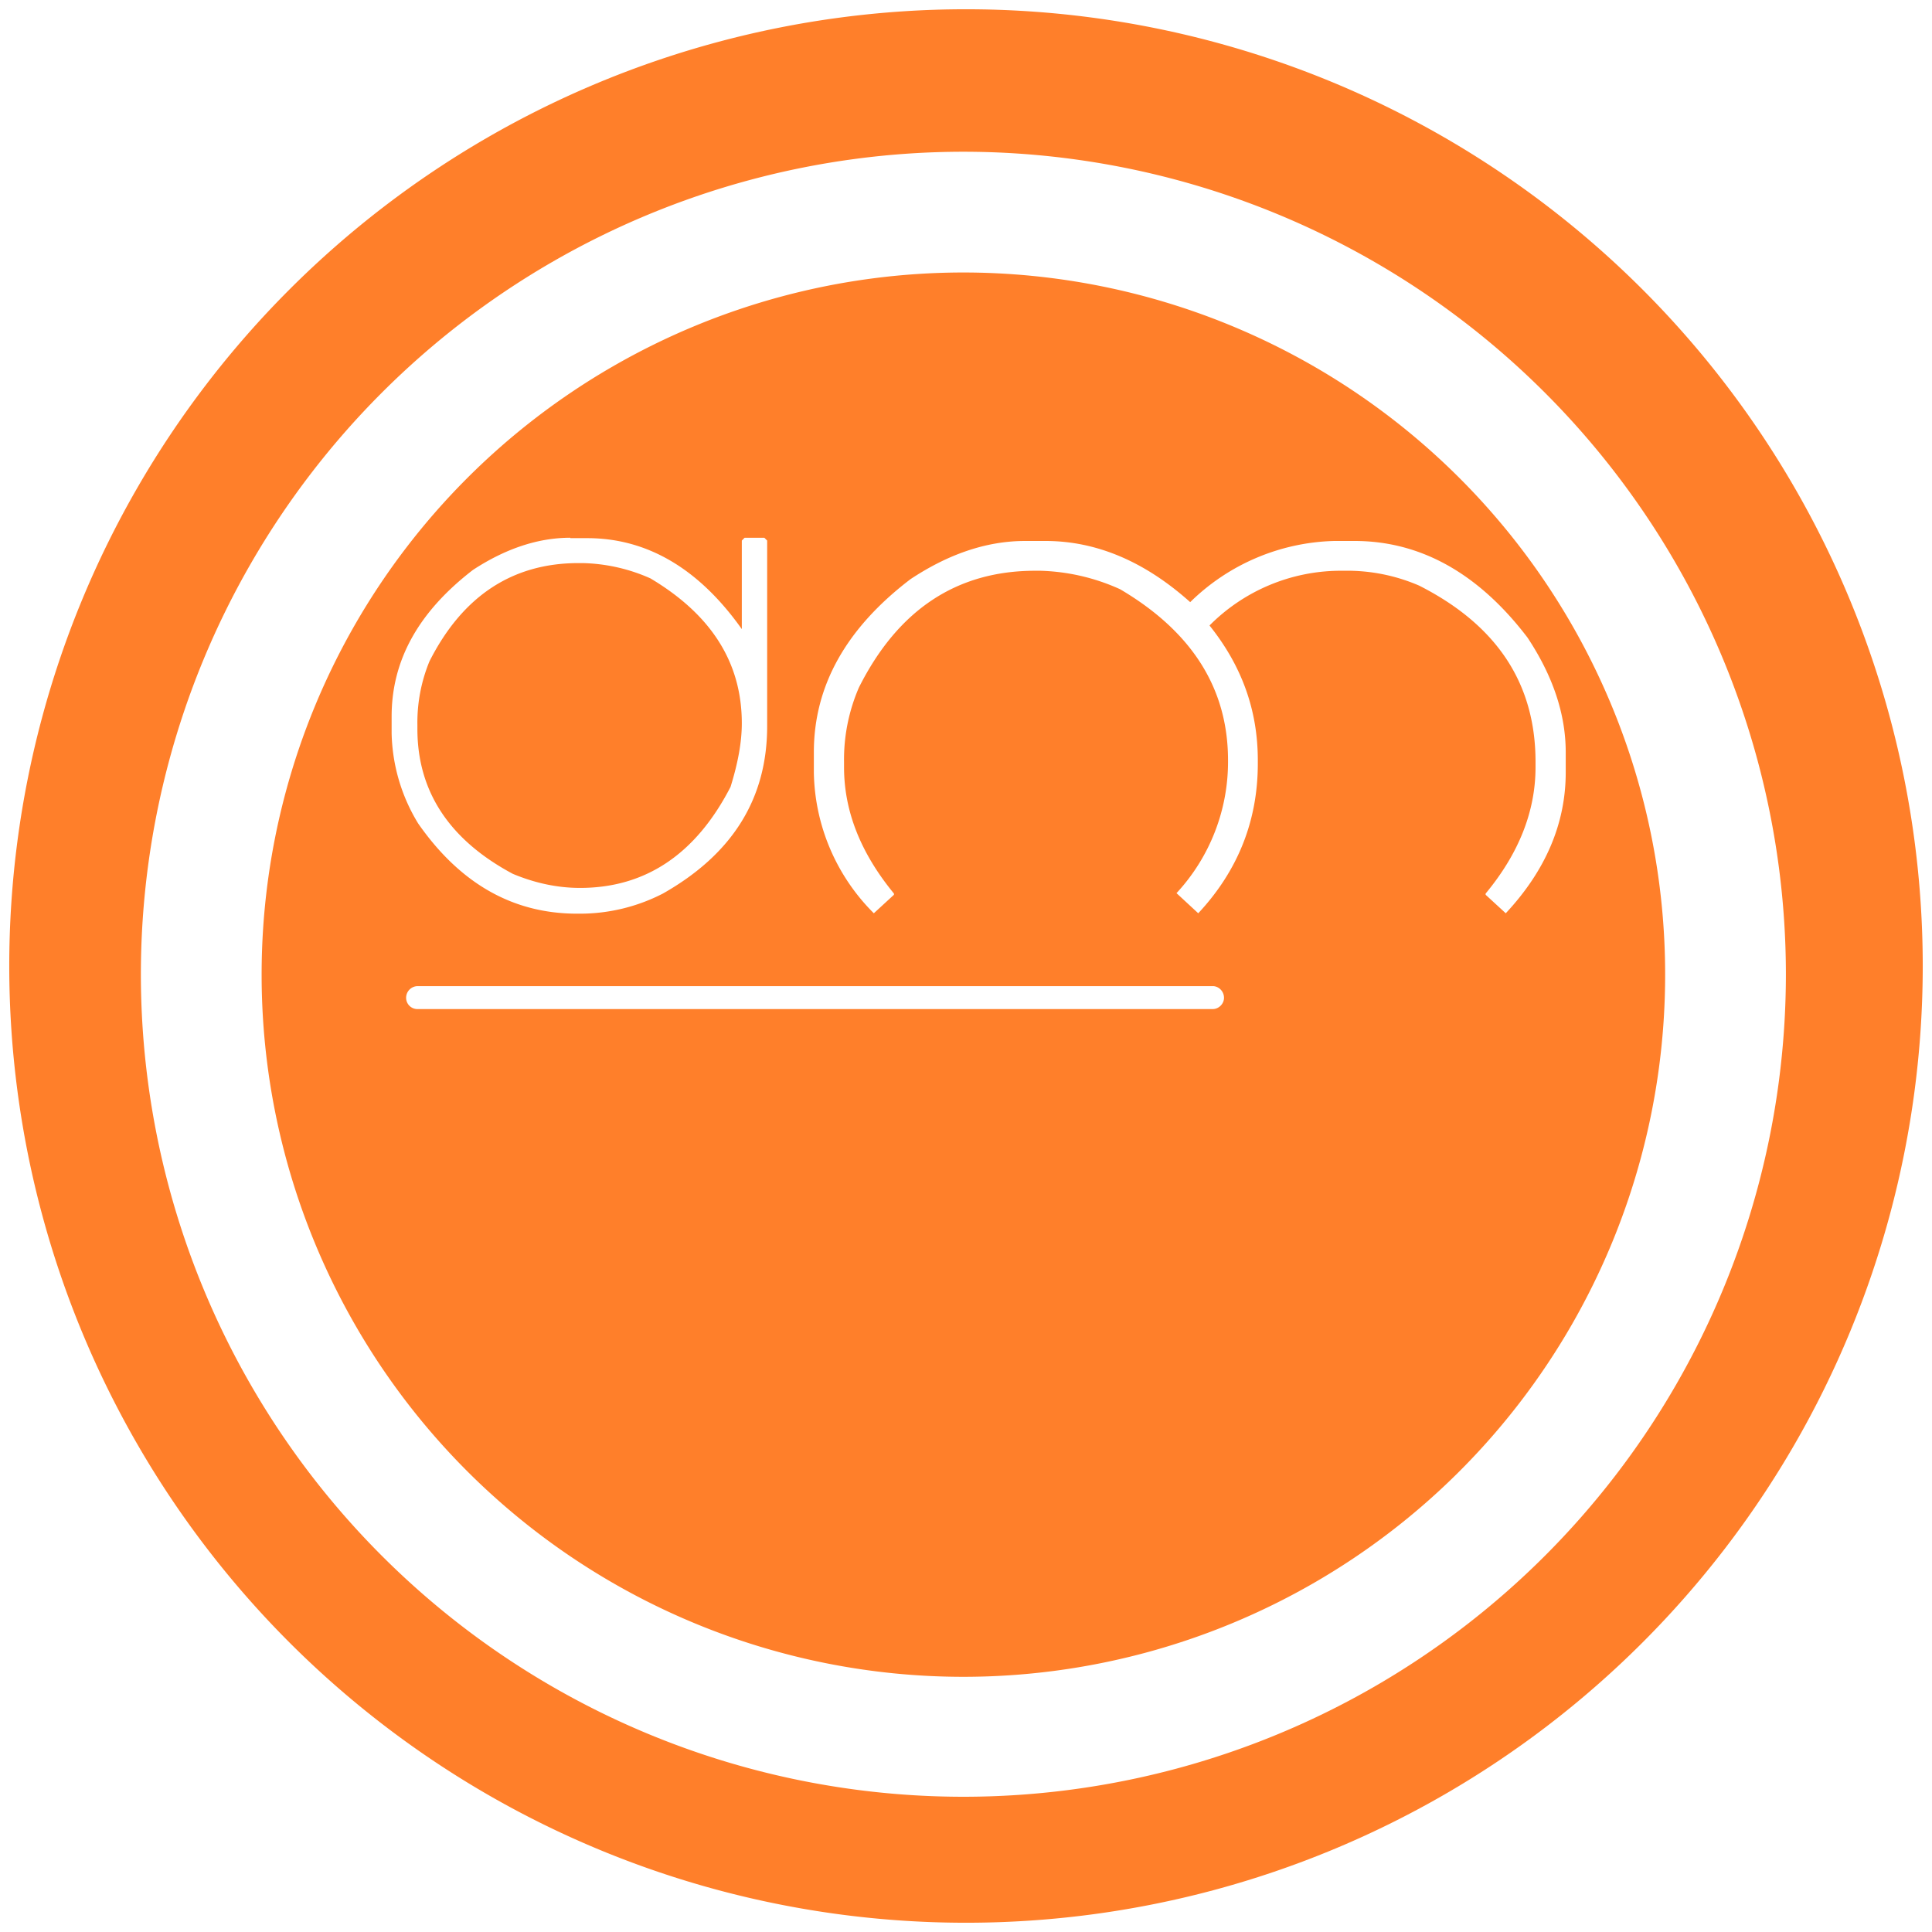<svg xmlns="http://www.w3.org/2000/svg" width="48" height="48" version="1"><path d="M24 .23A23.77 23.77 0 0 0 .23 24.01 23.77 23.77 0 0 0 24 47.77 23.77 23.77 0 0 0 47.77 24 23.77 23.77 0 0 0 24 .23zm-.07 3.54a20.44 20.44 0 0 1 20.44 20.44 20.44 20.44 0 0 1-20.44 20.43A20.44 20.44 0 0 1 3.5 24.21 20.44 20.44 0 0 1 23.93 3.77zm0 3A17.44 17.44 0 0 0 6.5 24.22a17.44 17.44 0 0 0 17.43 17.44A17.44 17.44 0 0 0 41.37 24.2 17.44 17.44 0 0 0 23.93 6.77zm-9.76 6.6h.42c1.48 0 2.77.75 3.84 2.26v-2.2l.07-.07h.49l.07.07v4.61c0 1.8-.86 3.18-2.59 4.16a4.5 4.5 0 0 1-2.06.5h-.07c-1.6 0-2.91-.75-3.95-2.24a4.47 4.47 0 0 1-.66-2.24v-.42c0-1.4.67-2.6 2.02-3.64.81-.53 1.62-.8 2.42-.8zm11.3.07h.5c1.26 0 2.46.5 3.6 1.52a5.3 5.3 0 0 1 3.58-1.52h.5c1.64 0 3.08.8 4.3 2.4.63.95.95 1.9.95 2.85v.5c0 1.27-.5 2.44-1.49 3.5l-.5-.46v-.03c.83-1 1.24-2.05 1.24-3.14v-.13c0-1.95-.96-3.4-2.89-4.38a4.5 4.5 0 0 0-1.86-.37h-.12a4.6 4.6 0 0 0-3.23 1.36c.8 1 1.2 2.1 1.2 3.35v.08c0 1.43-.5 2.67-1.48 3.72l-.54-.5a4.8 4.8 0 0 0 1.28-3.3c0-1.79-.9-3.2-2.68-4.25a5.12 5.12 0 0 0-1.99-.46h-.12c-1.95 0-3.41.97-4.38 2.9a4.5 4.5 0 0 0-.37 1.85v.13c0 1.09.41 2.13 1.24 3.14v.03l-.5.46a5.05 5.05 0 0 1-1.49-3.5v-.5c0-1.65.8-3.08 2.4-4.3.95-.63 1.9-.95 2.85-.95zm-11.1.55c-1.64 0-2.88.82-3.7 2.44a4 4 0 0 0-.3 1.58v.1c0 1.54.78 2.75 2.37 3.6.55.23 1.11.35 1.67.35 1.63 0 2.88-.84 3.74-2.51.18-.58.28-1.1.28-1.58 0-1.51-.76-2.7-2.27-3.6a4.36 4.36 0 0 0-1.68-.38h-.1zm-4 10.51h19.76c.15 0 .28.13.28.29 0 .15-.13.28-.28.28H10.38a.28.28 0 0 1-.29-.28c0-.16.13-.29.29-.29z" fill="#ff7f2a"/></svg>
